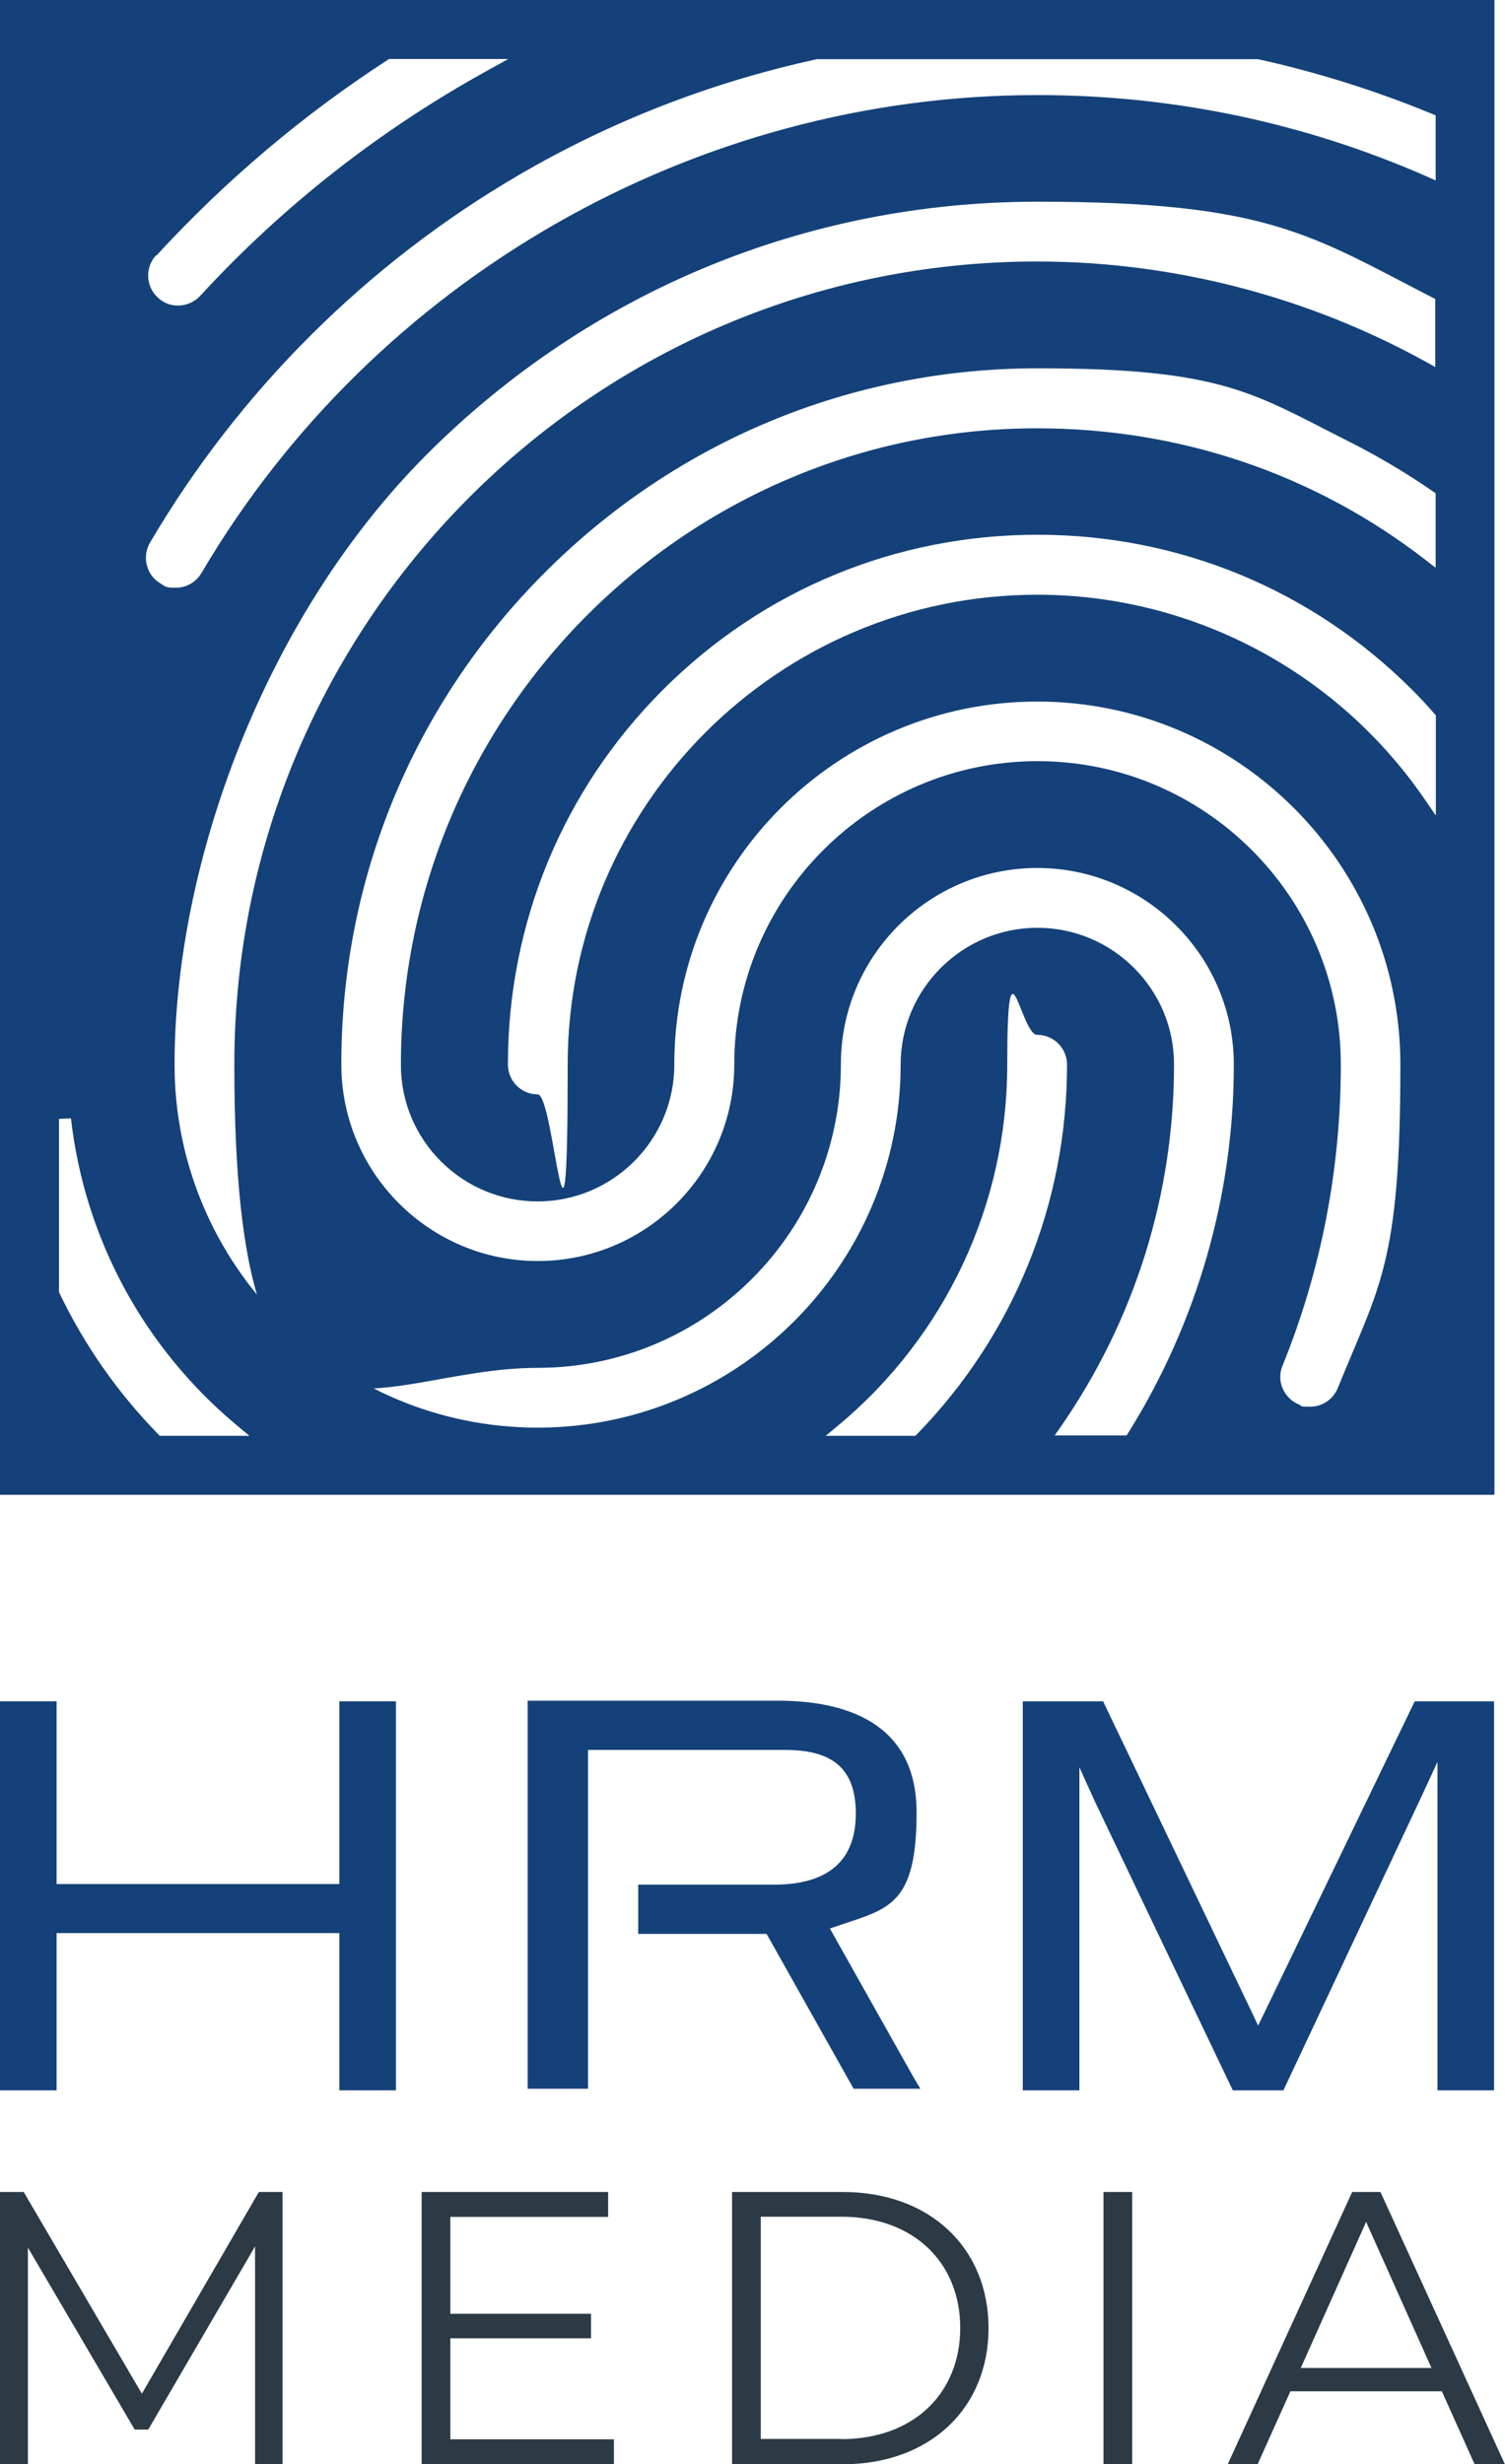 <?xml version="1.0" encoding="UTF-8"?>
<svg xmlns="http://www.w3.org/2000/svg" version="1.1" viewBox="0 0 755.3 1236.3">
  <defs>
    <style>
      .cls-1 {
        fill: #2b3a44;
      }

      .cls-2 {
        fill: #144179;
      }
    </style>
  </defs>
  <!-- Generator: Adobe Illustrator 28.7.1, SVG Export Plug-In . SVG Version: 1.2.0 Build 142)  -->
  <g>
    <g id="Ebene_1">
      <g>
        <polygon class="cls-2" points="749.8 1048.8 721.4 1048.8 721.4 884 713.7 900.7 644.1 1048.8 618.7 1048.8 549.4 903.7 541.7 886.7 541.7 1048.8 513.3 1048.8 513.3 853.6 553.6 853.6 627.8 1008.7 631.4 1016.3 635.1 1008.7 710 853.6 749.8 853.6 749.8 1048.8 749.8 1048.8"/>
        <polygon class="cls-2" points="170.3 853.6 170.3 945.3 32.5 945.3 28.4 945.3 28.4 941.2 28.4 853.6 0 853.6 0 1048.8 28.4 1048.8 28.4 974 28.4 969.9 32.5 969.9 170.3 969.9 170.3 1048.8 198.7 1048.8 198.7 853.6 170.3 853.6"/>
        <path class="cls-2" d="M461.8,1048h-33.4l-42.5-75.6-1.2-2.1h-64.4v-24.7h68c27.3,0,41.2-12,41.2-35.7s-13-31.9-35.6-31.9h-98.8v170h-30.3v-194.7h125.7c31.7,0,69.5,9.7,69.5,56s-13.8,48.3-38.8,56.7l-4.7,1.6,2.4,4.3,39.6,70.4,3.4,5.7h0Z"/>
      </g>
      <g>
        <path class="cls-1" d="M141.8,1099.8v136.5h-13.8v-109.2l-53.6,91.9h-6.8l-53.6-91.3v108.6H0v-136.5h11.9l59.3,101.2,58.7-101.2h11.9Z"/>
        <path class="cls-1" d="M308.1,1223.8v12.5h-96.5v-136.5h93.6v12.5h-79.2v48.6h70.6v12.3h-70.6v50.7h82.1Z"/>
        <path class="cls-1" d="M367.4,1099.8h55.6c43.7,0,73.1,28.1,73.1,68.3s-29.4,68.3-73.1,68.3h-55.6v-136.5ZM422.2,1223.8c36.3,0,59.7-23,59.7-55.8s-23.4-55.8-59.7-55.8h-40.4v111.5h40.4Z"/>
        <path class="cls-1" d="M553.8,1099.8h14.4v136.5h-14.4v-136.5Z"/>
        <path class="cls-1" d="M723.7,1199.8h-76.1l-16.4,36.5h-15l62.4-136.5h14.2l62.4,136.5h-15.2l-16.4-36.5ZM718.4,1188.1l-32.8-73.3-32.8,73.3h65.5Z"/>
      </g>
      <path class="cls-2" d="M0,0v750h750V0H0ZM78.6,128.1c34.6-37.6,73.6-70.6,115.9-98l.7-.5h59.9l-10.3,5.7c-54.2,29.9-102.7,67.9-144.3,113.1-2.8,3.1-6.9,4.9-11.1,4.9s-7.4-1.4-10.2-4c-6.1-5.6-6.5-15.1-.9-21.2ZM80.2,720.4l-.9-.9c-20.4-20.9-37-44.7-49.4-70.6l-.3-.6v-86.9l6-.3c6.9,60.2,36.4,114.9,83.2,154l6.4,5.3h-45ZM459.4,720.4h-45l6.4-5.3c53.9-45,84.7-111,84.7-180.9s6.7-15,15-15,15,6.7,15,15c0,69.6-26.7,135.4-75.2,185.3l-.9.9ZM720.4,408.9l-5.5-8c-44.1-64.2-116.8-102.5-194.3-102.5-130,0-235.7,105.8-235.7,235.7s-6.7,15-15,15-15-6.7-15-15c0-71,27.6-137.8,77.8-188,50.2-50.2,116.9-77.8,188-77.8s137.8,27.6,188,77.8c3.5,3.5,7,7.2,11.1,11.9l.8.9v50ZM720.4,284.8l-4.9-3.8c-55.9-43.3-123.4-66.1-195-66.1-176.1,0-319.3,143.2-319.3,319.3v.2c0,37.7,30.8,68.4,68.6,68.4s68.6-30.8,68.6-68.6v-.2c.1-100.4,81.8-182,182.2-182s182.2,81.7,182.2,182.2-10.6,110.7-31.4,162.2c-2.3,5.7-7.8,9.4-13.9,9.4s-3.8-.4-5.6-1.1c-3.7-1.5-6.6-4.4-8.2-8.1-1.6-3.7-1.6-7.8,0-11.5,19.4-47.9,29.2-98.7,29.2-151,0-83.9-68.3-152.2-152.2-152.2s-152.2,68.3-152.2,152.2v.2c-.1,54.3-44.3,98.4-98.6,98.4s-98.6-44.2-98.6-98.6,0-.2,0-.3c0-93.2,36.4-180.9,102.3-246.7,65.9-65.9,153.7-102.3,247.1-102.3s108.1,12.5,157,37.1c14.2,7.2,28.2,15.5,41.5,24.7l1.3.9v37.2ZM720.4,184.2l-4.5-2.5c-59.7-33-127.3-50.5-195.4-50.5-222.2,0-402.9,180.7-402.9,402.9s68.3,152.2,152.2,152.2,152.2-68.3,152.2-152.2v-.2c0-54.3,44.3-98.4,98.6-98.4s98.6,44.2,98.6,98.6,0,.2,0,.3c0,65.3-18.4,129.1-52.9,184.4l-.9,1.4h-36.1l3.3-4.7c37-53.6,56.6-116.3,56.6-181.5v-.2c-.1-37.7-30.9-68.3-68.6-68.3s-68.6,30.8-68.6,68.6v.2c-.1,100.4-81.8,182-182.2,182s-182.2-81.7-182.2-182.2,45-224.5,126.7-306.2c81.7-81.7,190.5-126.7,306.2-126.7s137.1,16.6,198.2,48l1.6.8v34.1ZM720.4,90.5l-4.2-1.9c-62-27.2-127.8-40.9-195.6-40.9-171.7,0-332.4,91.9-419.5,239.8-2.7,4.6-7.6,7.4-12.9,7.4s-5.3-.7-7.6-2.1c-3.5-2-5.9-5.3-6.9-9.2-1-3.9-.4-7.9,1.6-11.4,44.8-76.1,108.8-139.9,185.1-184.4,46.3-27,96.6-46.6,149.6-58.1h.3c0,0,220.8,0,220.8,0h.3c29.8,6.6,59.1,15.8,87.2,27.4l1.9.8v32.7Z"/>
    </g>
  </g>
</svg>